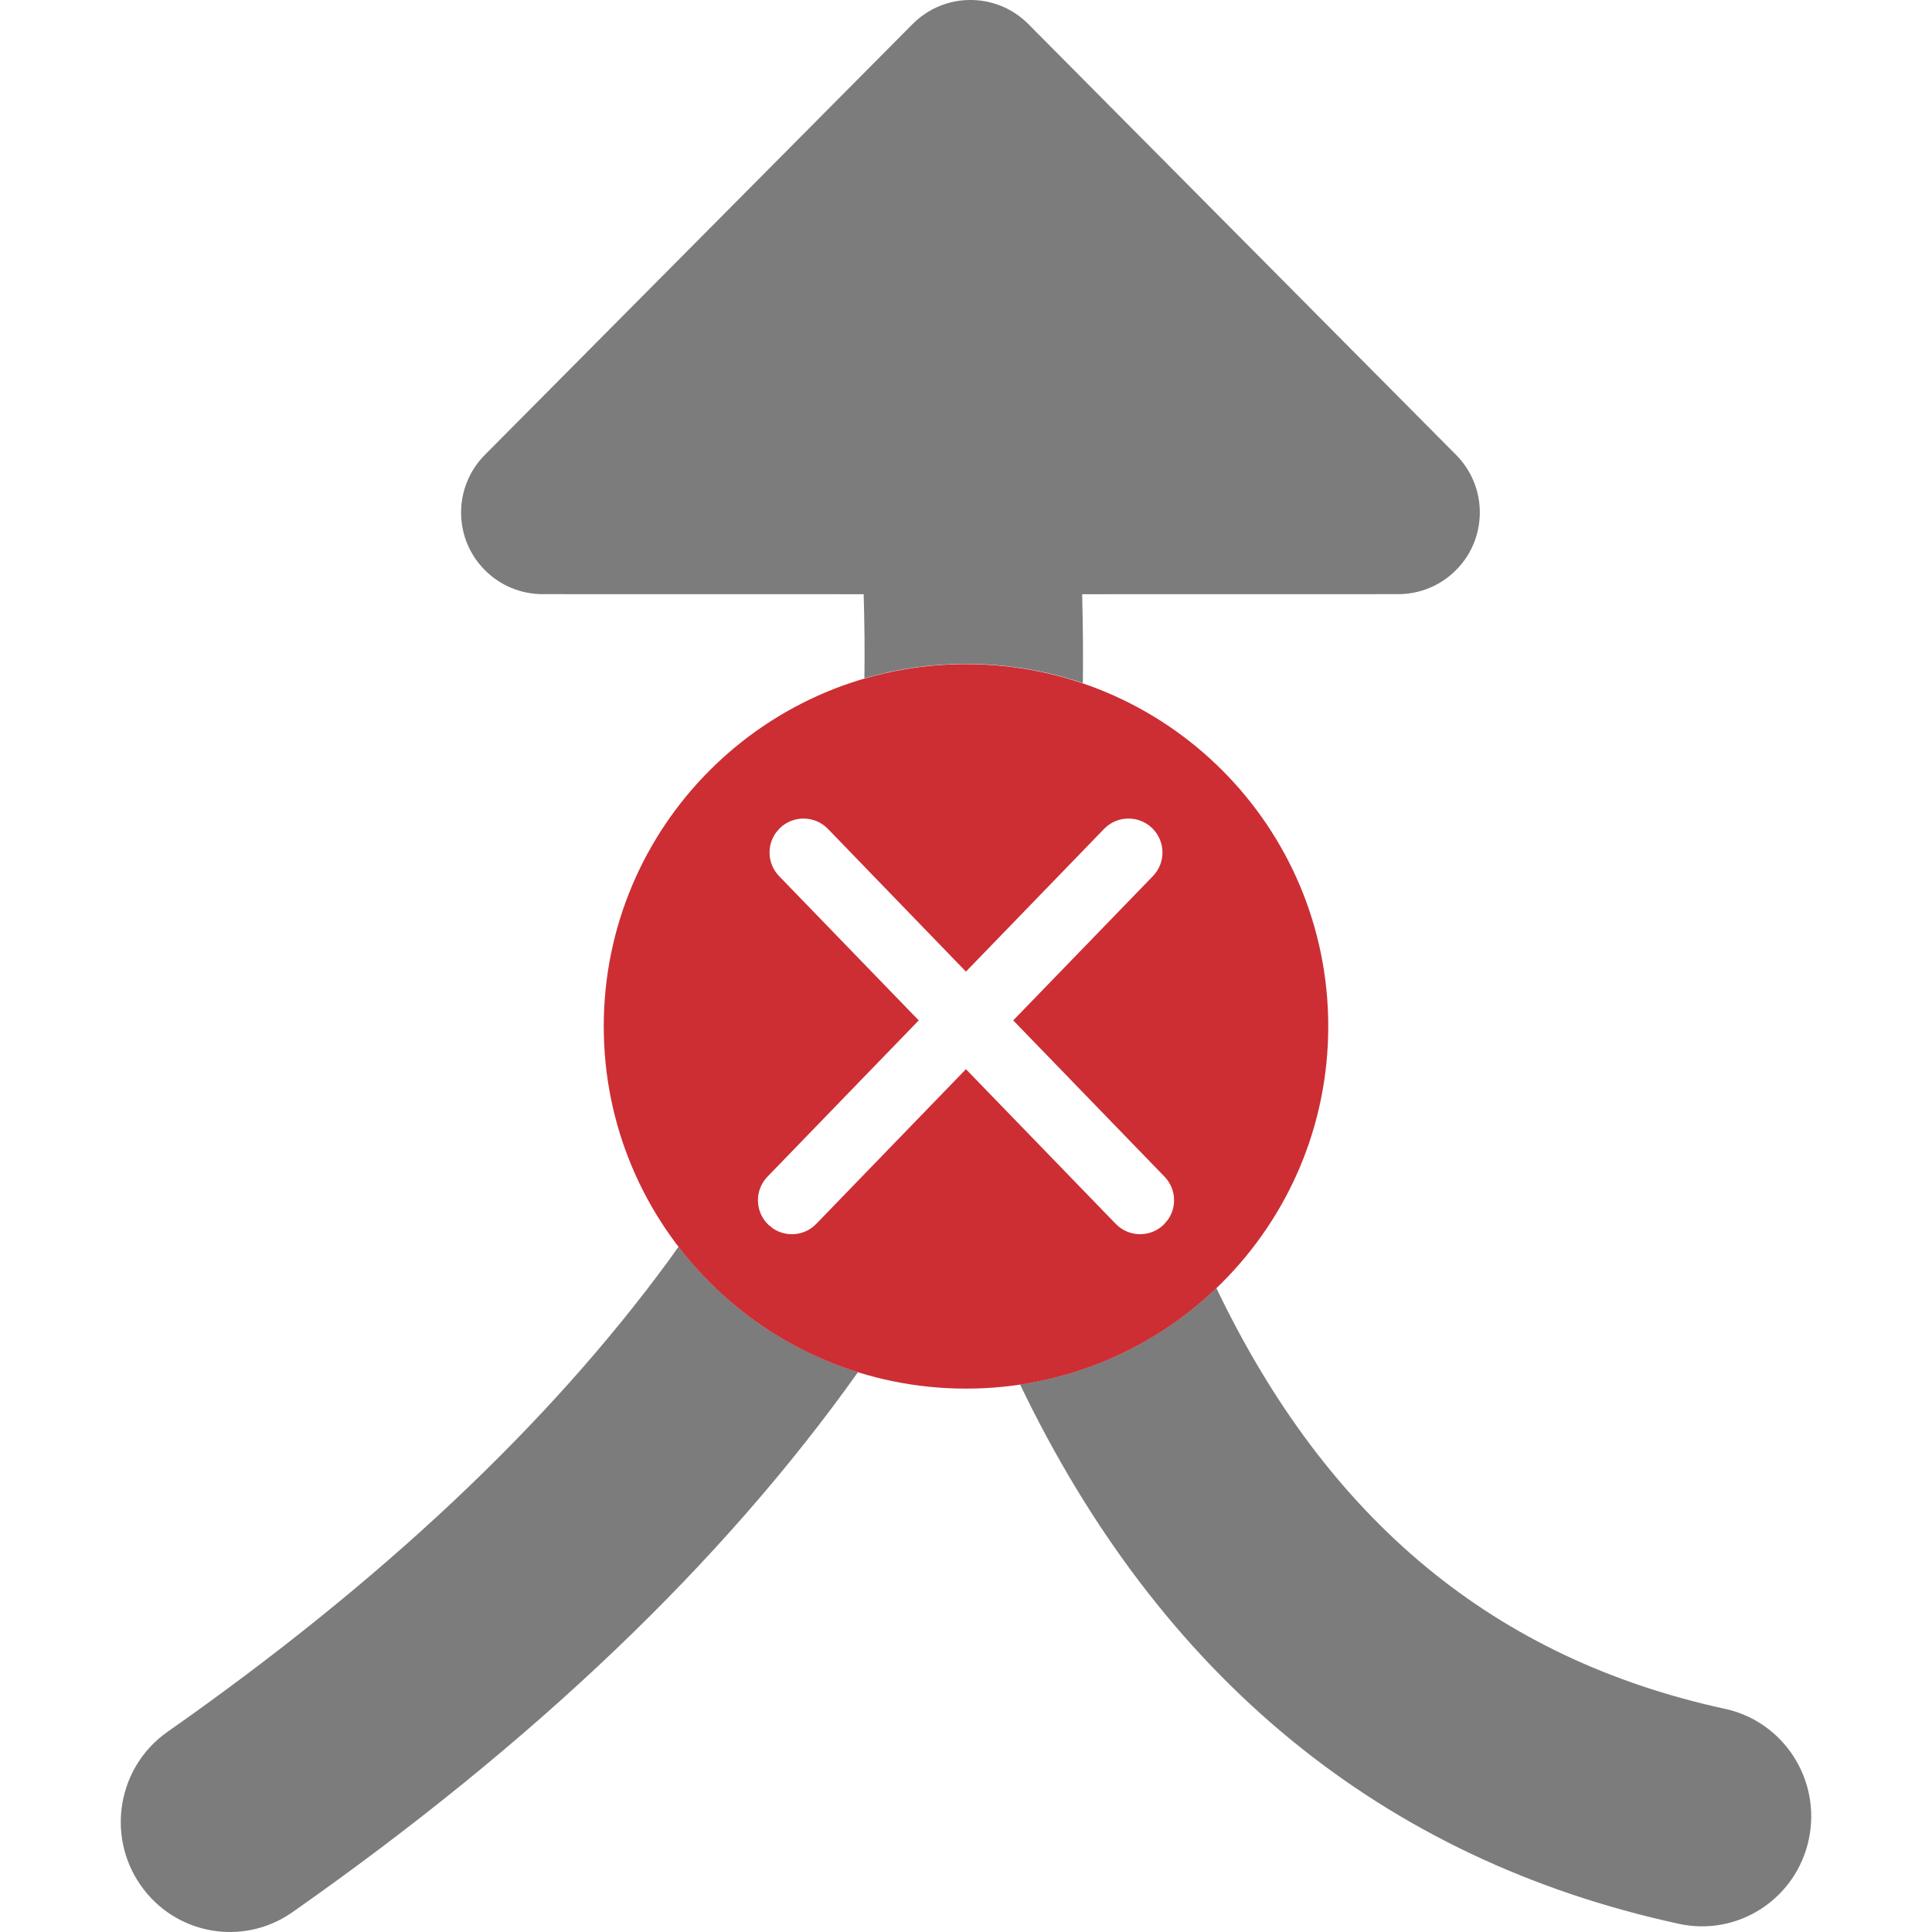 <?xml version="1.0" encoding="UTF-8"?>
<svg width="32px" height="32px" viewBox="0 0 32 32" version="1.1" xmlns="http://www.w3.org/2000/svg" xmlns:xlink="http://www.w3.org/1999/xlink">
    <title>Abort.light</title>
    <g id="Icons" stroke="none" stroke-width="1" fill="none" fill-rule="evenodd">
        <g id="Abort.light" fill-rule="nonzero">
            <g id="abort.light" transform="translate(2, 0)">
                <path d="M9.239,20.649 C9.983,21.619 11.017,22.354 12.211,22.727 C9.959,25.896 6.831,28.875 2.842,31.673 C2.022,32.248 0.895,32.045 0.325,31.219 C-0.246,30.394 -0.044,29.258 0.775,28.684 C4.327,26.193 7.089,23.589 9.074,20.88 L9.239,20.649 Z M26.572,28.304 C27.548,28.516 28.169,29.485 27.959,30.468 C27.749,31.451 26.787,32.077 25.81,31.865 C20.891,30.798 17.221,27.775 14.896,22.932 C16.149,22.744 17.274,22.169 18.147,21.334 C19.996,25.201 22.773,27.479 26.572,28.304 Z M15.027,0.393 L22.118,7.535 C22.644,8.065 22.641,8.922 22.111,9.448 C21.858,9.7 21.515,9.841 21.158,9.841 L15.924,9.842 C15.937,10.35 15.941,10.84 15.936,11.314 C15.328,11.108 14.677,10.996 14,10.996 C13.416,10.996 12.851,11.079 12.317,11.235 C12.324,10.791 12.319,10.327 12.305,9.842 L6.989,9.841 C6.242,9.841 5.637,9.236 5.637,8.488 C5.637,8.131 5.778,7.788 6.03,7.535 L13.114,0.4 C13.64,-0.131 14.497,-0.134 15.027,0.393 Z" id="Shape" fill="#7C7C7C"></path>
                <path d="M14,11 C17.314,11 20,13.686 20,17 C20,20.314 17.314,23 14,23 C10.686,23 8,20.314 8,17 C8,13.686 10.686,11 14,11 Z M17.083,13.716 C16.859,13.5 16.503,13.506 16.287,13.729 L13.999,16.093 L11.713,13.729 C11.497,13.506 11.141,13.5 10.917,13.716 L10.851,13.793 C10.696,14.009 10.712,14.313 10.904,14.511 L13.217,16.901 L10.712,19.489 C10.496,19.712 10.502,20.068 10.725,20.284 L10.804,20.348 C11.026,20.496 11.328,20.47 11.52,20.271 L13.999,17.709 L16.48,20.271 C16.696,20.494 17.052,20.5 17.275,20.284 L17.341,20.207 C17.497,19.991 17.48,19.687 17.288,19.489 L14.782,16.901 L17.096,14.511 C17.312,14.288 17.306,13.932 17.083,13.716 Z" id="Shape" fill="#CC2E34"></path>
            </g>
        </g>
    </g>
</svg>